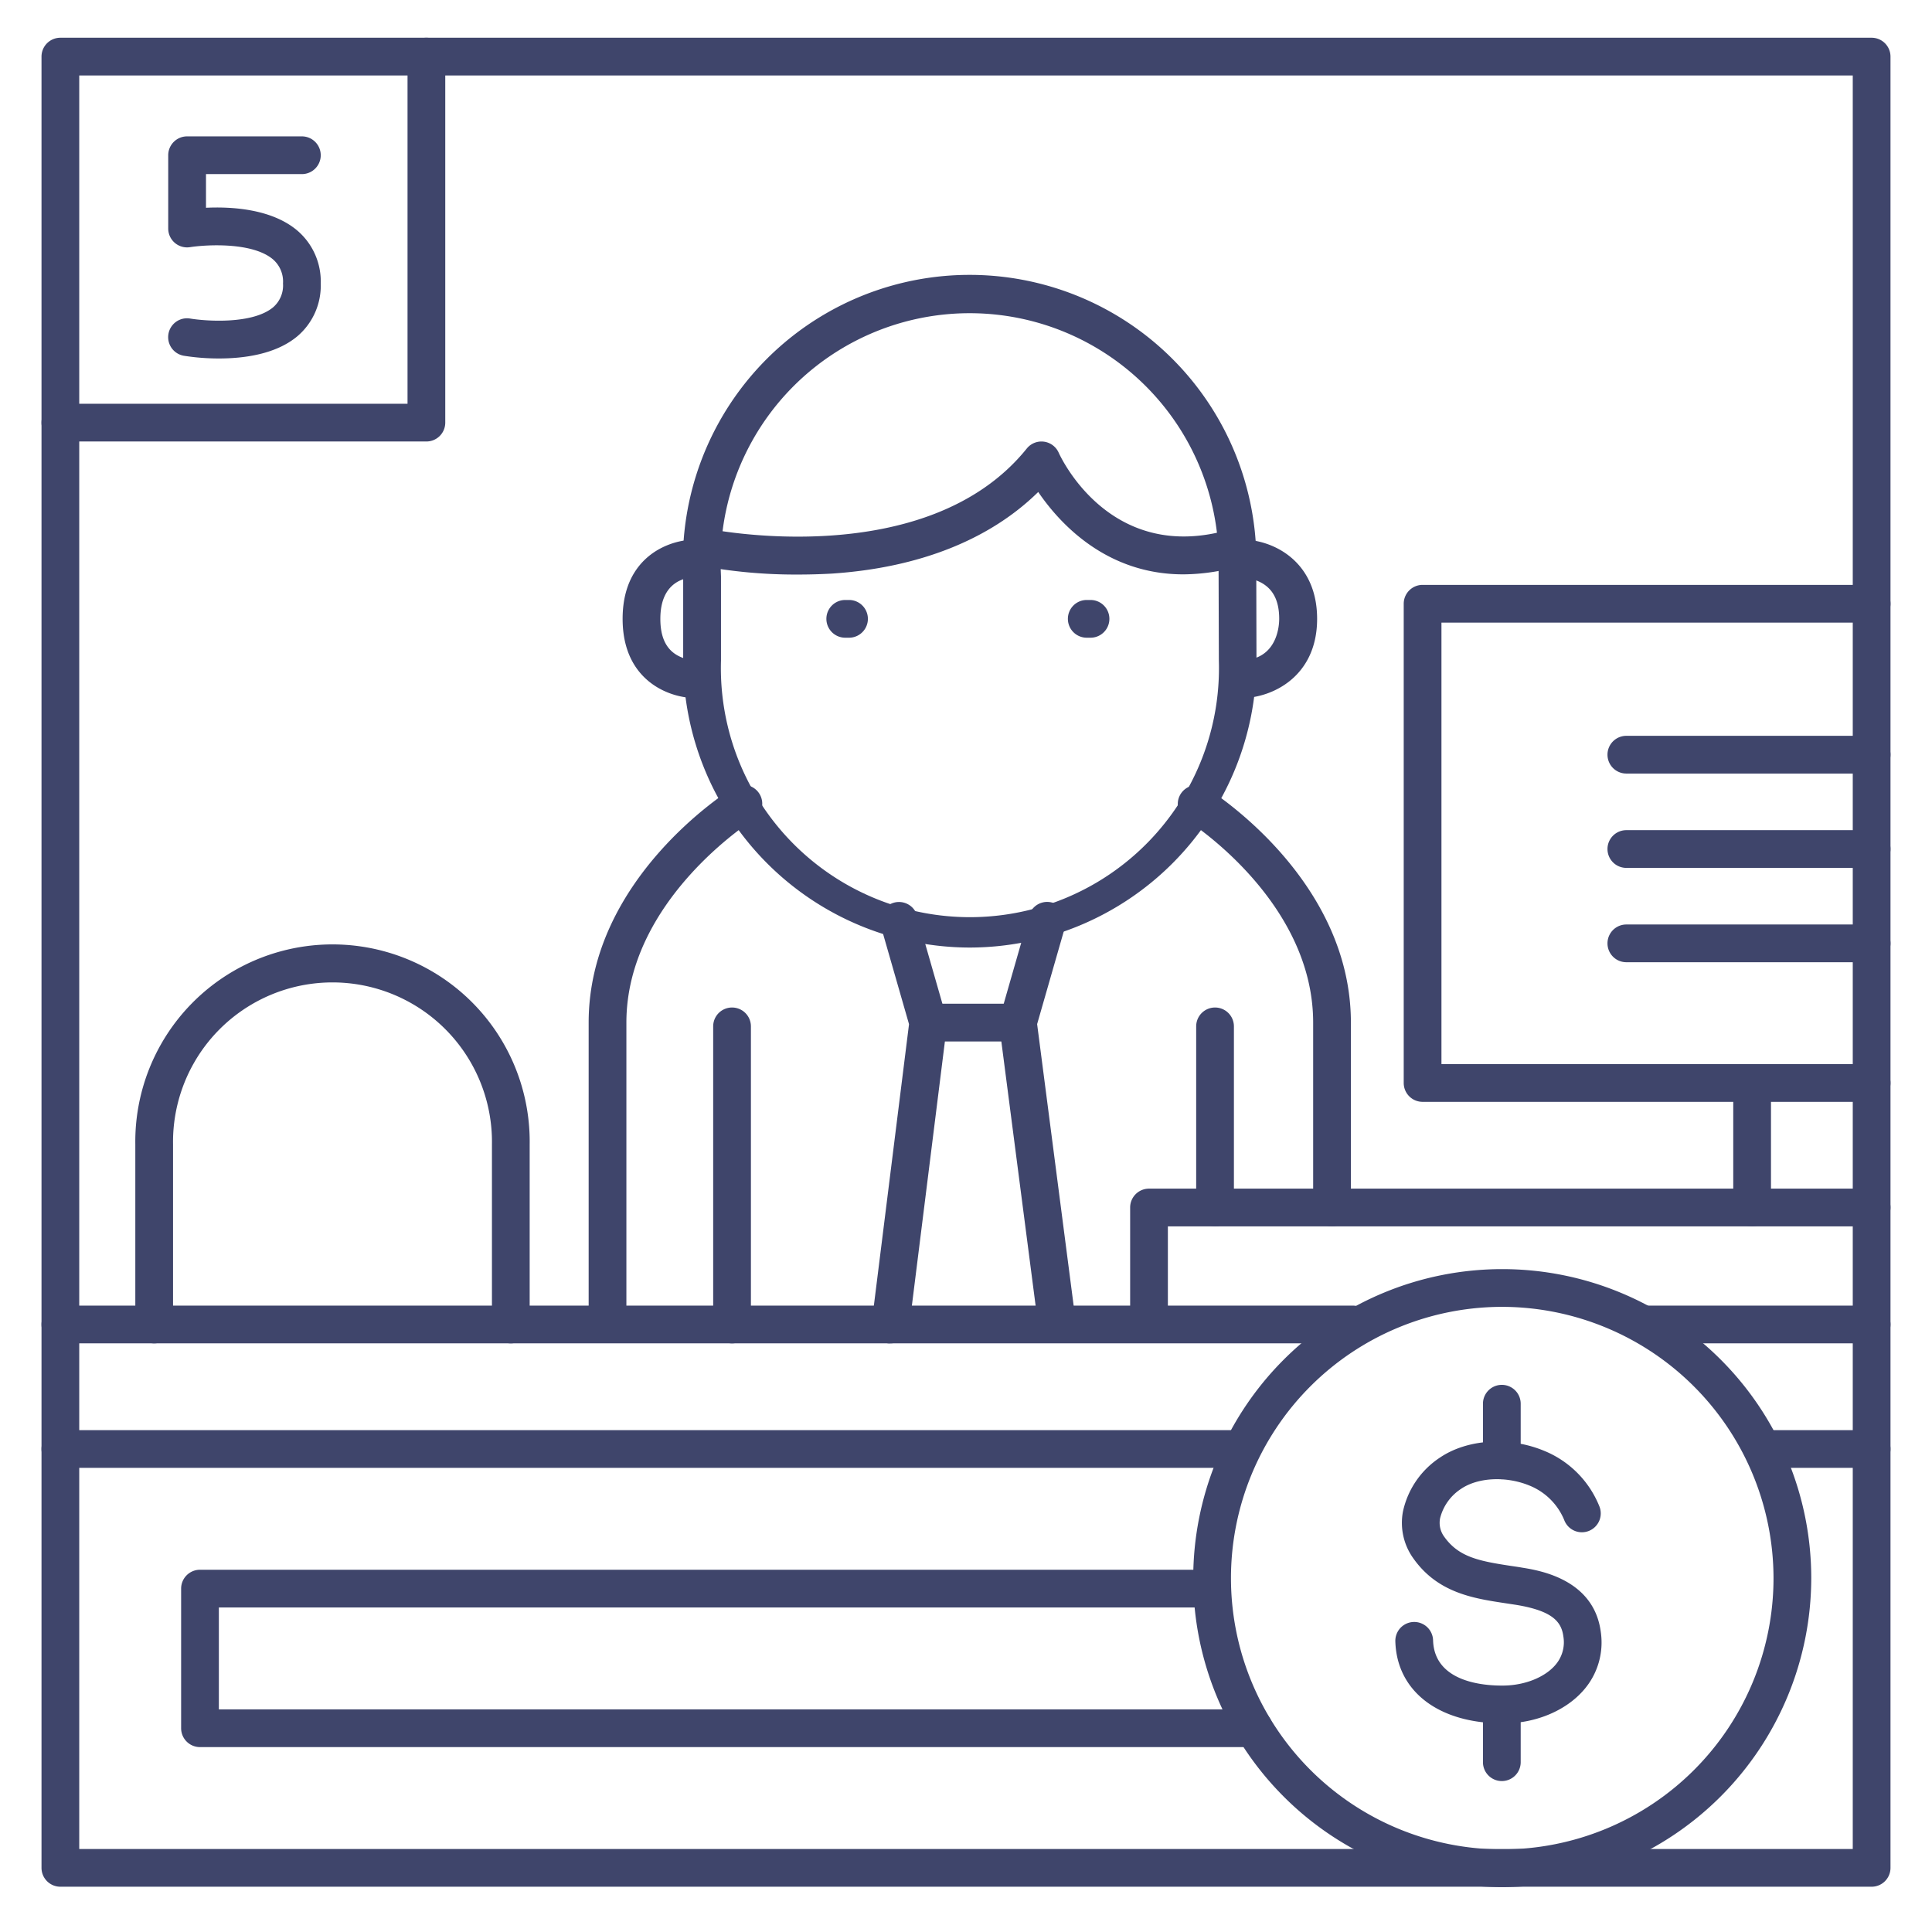 <?xml version="1.0" ?><svg viewBox="0 0 512 512" xmlns="http://www.w3.org/2000/svg"><defs><style>.cls-1{fill:#3f456b;}</style></defs><title/><g id="Lines"><path class="cls-1" d="M496,500H16a5,5,0,0,1-5-5V351a5,5,0,0,1,5-5H358.5a5,5,0,0,1,0,10H21V490H491V356H436.75a5,5,0,0,1,0-10H496a5,5,0,0,1,5,5V495A5,5,0,0,1,496,500Z"/><path class="cls-1" d="M496,356a5,5,0,0,1-5-5V20H21V351a5,5,0,0,1-10,0V15a5,5,0,0,1,5-5H496a5,5,0,0,1,5,5V351A5,5,0,0,1,496,356Z"/><path class="cls-1" d="M135.37,356a5,5,0,0,1-5-5V303.26a42.26,42.26,0,1,0-84.51,0V351a5,5,0,0,1-10,0V303.26a52.26,52.26,0,1,1,104.51,0V351A5,5,0,0,1,135.37,356Z"/><path class="cls-1" d="M496,389H467.62a5,5,0,0,1,0-10H496a5,5,0,0,1,0,10Z"/><path class="cls-1" d="M327.5,389H16a5,5,0,0,1,0-10H327.5a5,5,0,0,1,0,10Z"/><path class="cls-1" d="M236,356a4.44,4.44,0,0,1-.63,0,5,5,0,0,1-4.34-5.58l9.87-79-7.47-26a5,5,0,0,1,9.62-2.76l7.75,27a5.19,5.19,0,0,1,.15,2l-10,80A5,5,0,0,1,236,356Z"/><path class="cls-1" d="M280,355a5,5,0,0,1-4.95-4.36l-10.25-79a5.12,5.12,0,0,1,.15-2l7.75-27a5,5,0,1,1,9.62,2.76l-7.47,26,10.12,78a5,5,0,0,1-4.32,5.6A4.73,4.73,0,0,1,280,355Z"/><path class="cls-1" d="M268,276H246a5,5,0,0,1,0-10h22a5,5,0,0,1,0,10Z"/><path class="cls-1" d="M257,251.11a76.08,76.08,0,0,1-75.95-76V153l-.06-1.84a1.09,1.09,0,0,1,0-.18,76,76,0,1,1,151.94,0l0,2.12.05,21.95A76.1,76.1,0,0,1,257,251.11Zm-66-100.2.07,1.84v22.32a66,66,0,1,0,131.94,0l-.07-24A66,66,0,1,0,191,150.91Z"/><path class="cls-1" d="M184,185a20.54,20.54,0,0,1-9.48-2.66c-4.34-2.48-9.52-7.68-9.52-18.34s5.13-15.85,9.42-18.33a20.42,20.42,0,0,1,9.43-2.67,5,5,0,0,1,.05,10c-2.1.05-8.9,1-8.9,11,0,4.78,1.47,7.94,4.48,9.66A10.87,10.87,0,0,0,184,175a5,5,0,0,1,0,10Z"/><path class="cls-1" d="M329,185a5,5,0,0,1,0-10c9.52-.17,10-9.19,10-11,0-4.72-1.57-7.86-4.79-9.6a12.67,12.67,0,0,0-5-1.4,5,5,0,0,1,0-10c8,0,19.84,5.59,19.84,21S337,185,329,185Z"/><path class="cls-1" d="M211.5,152.26a136.82,136.82,0,0,1-26.3-2.41,5,5,0,1,1,2.1-9.78h0c.58.13,58.11,11.93,84.81-21.21a5,5,0,0,1,8.46,1.12c.55,1.21,13.78,29.8,45.67,20.24a5,5,0,1,1,2.87,9.58,54,54,0,0,1-15.52,2.41c-20.43,0-32.78-13.51-38.45-21.83C262.3,143,243.6,150.45,220.58,152,217.44,152.18,214.39,152.26,211.5,152.26Z"/><path class="cls-1" d="M161,355a5,5,0,0,1-5-5V271c0-38.08,36.8-61.28,38.37-62.25a5,5,0,0,1,5.27,8.5h0c-.34.21-33.64,21.3-33.64,53.75v79A5,5,0,0,1,161,355Z"/><path class="cls-1" d="M353,325a5,5,0,0,1-5-5V271c0-32.56-33.29-53.54-33.63-53.75a5,5,0,0,1,5.26-8.5c1.57,1,38.37,24.17,38.37,62.25v49A5,5,0,0,1,353,325Z"/><path class="cls-1" d="M322,325a5,5,0,0,1-5-5V272a5,5,0,0,1,10,0v48A5,5,0,0,1,322,325Z"/><path class="cls-1" d="M194,356a5,5,0,0,1-5-5V272a5,5,0,0,1,10,0v79A5,5,0,0,1,194,356Z"/><path class="cls-1" d="M496,292H377a5,5,0,0,1-5-5V160a5,5,0,0,1,5-5H496a5,5,0,0,1,0,10H382V282H496a5,5,0,0,1,0,10Z"/><path class="cls-1" d="M464.33,325a5,5,0,0,1-5-5V287.67a5,5,0,0,1,10,0V320A5,5,0,0,1,464.33,325Z"/><path class="cls-1" d="M304.5,355.67a5,5,0,0,1-5-5V320a5,5,0,0,1,5-5H496a5,5,0,0,1,0,10H309.5v25.67A5,5,0,0,1,304.5,355.67Z"/><path class="cls-1" d="M398.1,456.7c-16.84,0-27.93-8.47-28.32-21.71a5,5,0,1,1,10-.3c.33,11.06,13.31,12.1,18.86,12s10.72-2.2,13.51-5.41a9.17,9.17,0,0,0,2.16-7.59c-.51-3.89-2.84-6.8-12.55-8.39l-2.83-.43c-8.39-1.27-17.89-2.7-24.37-11.87a16.12,16.12,0,0,1-2.76-12.44,22.87,22.87,0,0,1,9.79-14.28c7.21-4.89,18.27-5.64,27.5-1.85a26.56,26.56,0,0,1,14.73,14.69,5,5,0,1,1-9.31,3.64,16.72,16.72,0,0,0-9.21-9.08c-6.17-2.53-13.61-2.17-18.1.88a13.06,13.06,0,0,0-5.56,7.79,6.2,6.2,0,0,0,1.08,4.88c3.83,5.41,9.22,6.47,17.7,7.75,1,.15,2,.29,2.95.46,4.71.76,19,3.09,20.85,17a19.16,19.16,0,0,1-4.51,15.43c-4.71,5.44-12.54,8.75-20.94,8.86Z"/><path class="cls-1" d="M398,392a5,5,0,0,1-5-5V372a5,5,0,0,1,10,0v15A5,5,0,0,1,398,392Z"/><path class="cls-1" d="M398,472a5,5,0,0,1-5-5V452a5,5,0,0,1,10,0v15A5,5,0,0,1,398,472Z"/><path class="cls-1" d="M398.09,500.11A81.89,81.89,0,1,1,480,418.22h0A82,82,0,0,1,398.09,500.11Zm0-153.78A71.89,71.89,0,1,0,470,418.22,72,72,0,0,0,398.09,346.33Z"/><path class="cls-1" d="M58,95a59.38,59.38,0,0,1-9.27-.72,5,5,0,0,1,1.67-9.86c4.28.71,16.55,1.56,22-3A7.64,7.64,0,0,0,75,75.12a7.77,7.77,0,0,0-2.64-6.37c-5.43-4.64-17.71-3.92-22-3.25a5,5,0,0,1-5.78-4.94V41.14a5,5,0,0,1,5-5H80a5,5,0,0,1,0,10H54.59v8.92c6.67-.32,17.42.25,24.25,6.08a17.74,17.74,0,0,1,6.16,14,17.61,17.61,0,0,1-6.17,13.95C73.08,93.93,64.55,95,58,95Z"/><path class="cls-1" d="M113,117H16a5,5,0,0,1,0-10h92V15a5,5,0,0,1,10,0v97A5,5,0,0,1,113,117Z"/><path class="cls-1" d="M225,169h-1a5,5,0,0,1,0-10h1a5,5,0,0,1,0,10Z"/><path class="cls-1" d="M289,169h-1a5,5,0,0,1,0-10h1a5,5,0,0,1,0,10Z"/></g><g id="Outline"><path class="cls-1" d="M496,205H431a5,5,0,0,1,0-10h65a5,5,0,0,1,0,10Z"/><path class="cls-1" d="M496,230H431a5,5,0,0,1,0-10h65a5,5,0,0,1,0,10Z"/><path class="cls-1" d="M496,255H431a5,5,0,0,1,0-10h65a5,5,0,0,1,0,10Z"/><path class="cls-1" d="M332.28,463H53a5,5,0,0,1-5-5V421a5,5,0,0,1,5-5H321.2a5,5,0,1,1,0,10H58v27H332.28a5,5,0,0,1,0,10Z"/></g></svg>
